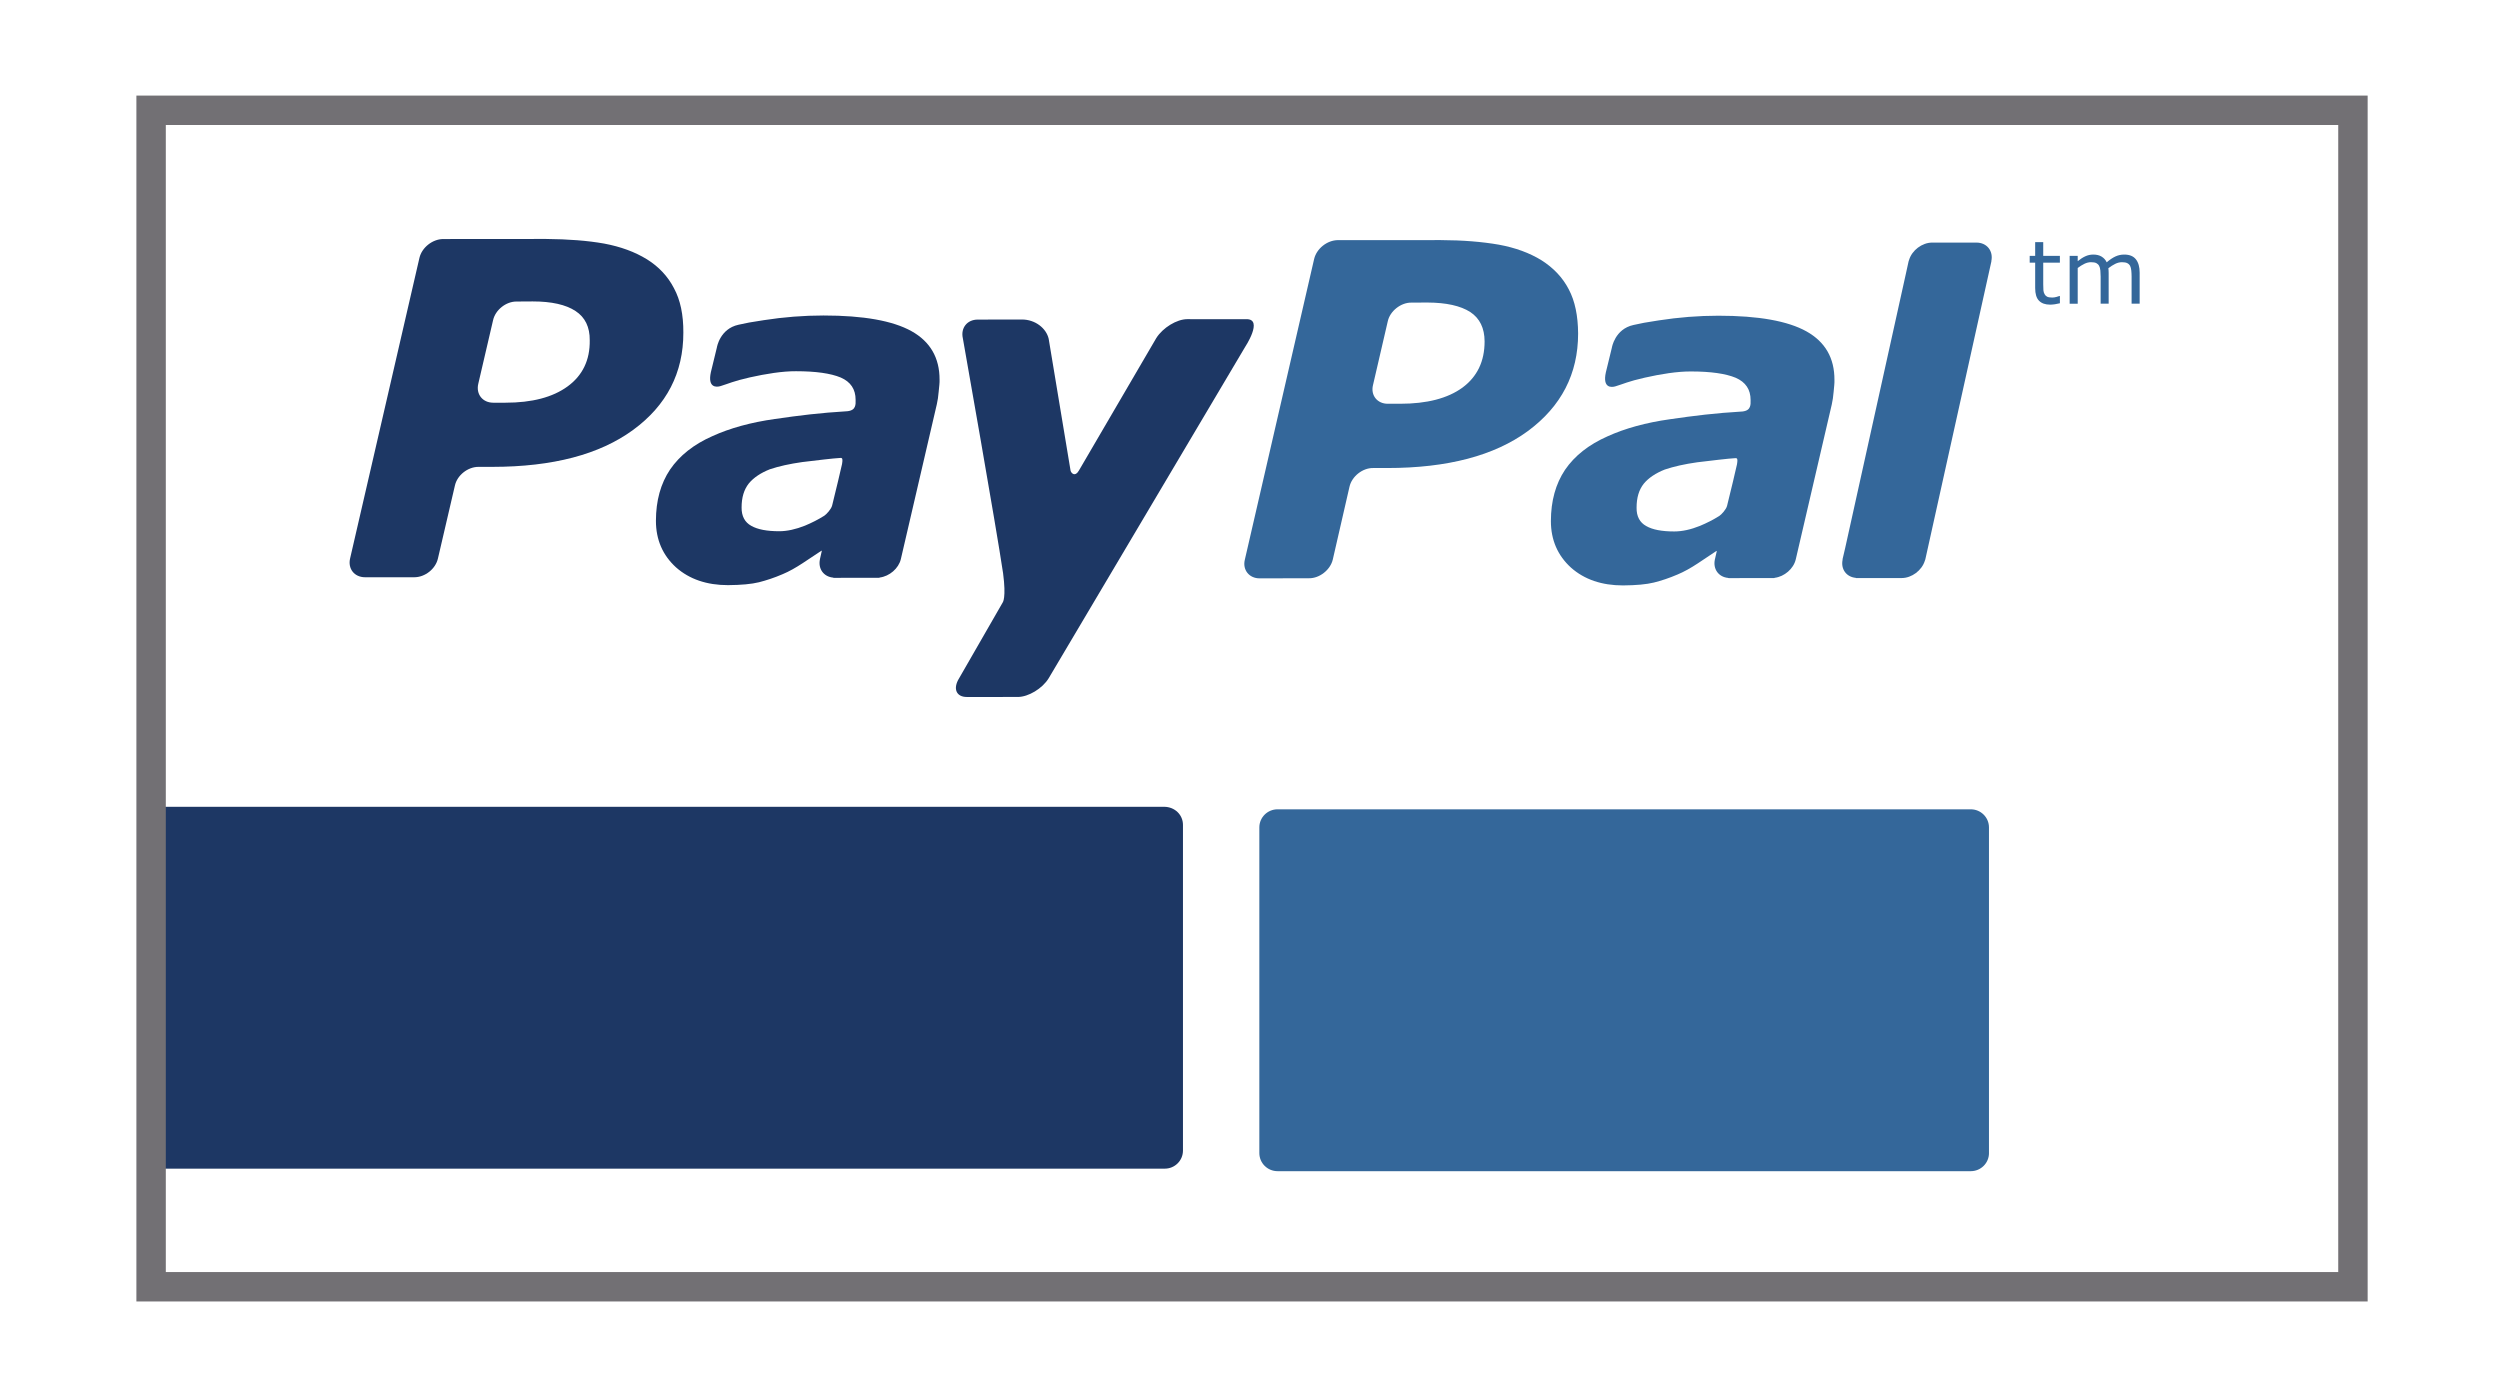 <?xml version="1.0" encoding="utf-8"?>
<!-- Generator: Adobe Illustrator 15.1.0, SVG Export Plug-In . SVG Version: 6.00 Build 0)  -->
<!DOCTYPE svg PUBLIC "-//W3C//DTD SVG 1.1//EN" "http://www.w3.org/Graphics/SVG/1.1/DTD/svg11.dtd">
<svg version="1.1" id="Layer_1" xmlns="http://www.w3.org/2000/svg" xmlns:xlink="http://www.w3.org/1999/xlink" x="0px" y="0px"
	 width="170px" height="95px" viewBox="0 0 170 95" enable-background="new 0 0 170 95" xml:space="preserve">
<g id="Paypal_logo">
	<path fill="#1D3764" d="M80.442,78.238c0,0.68-0.553,1.23-1.234,1.23H10V54.862h69.156c0.733,0,1.286,0.55,1.286,1.229V78.238z"/>
	<g id="layer1" transform="translate(-428.714,-460.516)">
		<g id="g2993" transform="matrix(1.37,0,0,-1.37,430.714,538.482)">
			<g id="g2995" transform="translate(165.274,21.91)">
				<path id="path2997" fill="#34679A" d="M-81.397,9.39c-0.304-0.191-0.625-0.353-0.961-0.493
					c-0.452-0.182-0.879-0.276-1.276-0.276c-0.607,0-1.075,0.086-1.391,0.269c-0.316,0.174-0.483,0.476-0.477,0.909
					c0,0.5,0.116,0.888,0.356,1.192c0.24,0.291,0.598,0.527,1.043,0.703c0.442,0.149,0.984,0.272,1.612,0.36
					c0.557,0.071,1.661,0.197,1.802,0.198c0.14,0.001,0.234,0.079,0.171-0.296c-0.028-0.163-0.346-1.466-0.492-2.059
					C-81.051,9.718-81.289,9.459-81.397,9.39z M-77.07,18.551c-0.928,0.517-2.381,0.778-4.37,0.778c-0.983,0-1.97-0.079-2.962-0.232
					c-0.727-0.111-0.802-0.13-1.254-0.228c-0.93-0.203-1.074-1.131-1.074-1.131l-0.298-1.224c-0.17-0.783,0.277-0.751,0.477-0.69
					c0.407,0.122,0.627,0.243,1.454,0.43c0.792,0.18,1.629,0.313,2.296,0.308c0.98,0,1.723-0.107,2.218-0.313
					c0.495-0.216,0.74-0.582,0.74-1.106c0.003-0.126,0.006-0.242-0.039-0.346c-0.041-0.096-0.119-0.189-0.353-0.221
					c-1.398-0.083-2.401-0.21-3.608-0.385c-1.192-0.167-2.235-0.454-3.106-0.851c-0.929-0.412-1.624-0.961-2.103-1.658
					c-0.467-0.699-0.702-1.548-0.703-2.547c0-0.944,0.341-1.713,0.999-2.311c0.666-0.59,1.532-0.882,2.58-0.882
					c0.654,0.005,1.167,0.052,1.534,0.143c0.364,0.091,0.761,0.221,1.18,0.402c0.313,0.131,0.651,0.319,1.007,0.555
					c0.358,0.238,0.604,0.407,0.921,0.614l0.011-0.02l-0.089-0.392c-0.001-0.004-0.006-0.006-0.006-0.009l0.002-0.007
					c-0.102-0.473,0.183-0.866,0.653-0.913l0.006-0.009h0.041l0.001-0.001c0.312,0,1.382,0,1.882,0.001h0.351
					c0.022,0,0.024,0.007,0.033,0.013c0.48,0.058,0.939,0.448,1.048,0.915l1.787,7.687c0.041,0.181,0.073,0.39,0.093,0.63
					c0.021,0.242,0.048,0.442,0.04,0.587C-75.675,17.229-76.143,18.033-77.07,18.551"/>
			</g>
			<g id="g2999">
				<g>
					<defs>
						<rect id="SVGID_1_" x="-0.559" y="18.134" width="121.754" height="31.121"/>
					</defs>
					<clipPath id="SVGID_2_">
						<use xlink:href="#SVGID_1_"  overflow="visible"/>
					</clipPath>
					<g id="g3001" clip-path="url(#SVGID_2_)">
						<g id="g3007" transform="translate(101.082,45.728)">
							<path id="path3009" fill="#1D3764" d="M-43.61-4.66c-0.524,0-1.211-0.423-1.537-0.934c0,0-3.505-5.992-3.849-6.59
								c-0.188-0.322-0.377-0.118-0.408,0.002c-0.026,0.146-1.087,6.549-1.087,6.549c-0.119,0.516-0.66,0.958-1.335,0.956
								l-2.187-0.004c-0.527,0-0.855-0.421-0.738-0.929c0,0,1.671-9.443,1.997-11.663c0.162-1.229-0.017-1.446-0.017-1.446
								l-2.166-3.766c-0.317-0.51-0.144-0.928,0.381-0.928l2.533,0.001c0.524,0,1.219,0.417,1.531,0.927l9.744,16.433
								c0,0,0.932,1.403,0.073,1.391C-41.26-4.668-43.61-4.66-43.61-4.66"/>
						</g>
						<g id="g3011" transform="translate(39.137,49.474)">
							<path id="path3013" fill="#1D3764" d="M-7.145-6.869c-0.304,0.591-0.759,1.072-1.341,1.434
								c-0.604,0.371-1.306,0.627-2.124,0.781c-0.823,0.147-1.784,0.219-2.887,0.229l-5.107-0.004
								c-0.53-0.006-1.051-0.421-1.173-0.93l-3.443-14.925c-0.119-0.51,0.213-0.932,0.742-0.932h2.446
								c0.529,0,1.054,0.411,1.172,0.932l0.843,3.622c0.112,0.506,0.635,0.925,1.166,0.925h0.7c2.991,0.003,5.312,0.613,6.979,1.834
								c1.665,1.219,2.498,2.834,2.493,4.833C-6.674-8.191-6.826-7.456-7.145-6.869 M-12.426-11.746
								c-0.738-0.537-1.76-0.807-3.087-0.807h-0.6c-0.528,0-0.862,0.418-0.746,0.931l0.736,3.163c0.113,0.51,0.64,0.933,1.168,0.928
								l0.8,0.005c0.936,0,1.646-0.16,2.126-0.477c0.472-0.308,0.712-0.796,0.704-1.452C-11.31-10.442-11.685-11.207-12.426-11.746"
								/>
						</g>
					</g>
				</g>
			</g>
			<g id="g3015" transform="translate(147.108,49.341)">
				<path id="path3017" fill="#34679A" d="M-70.703-6.791c-0.305,0.591-0.766,1.067-1.348,1.438
					c-0.597,0.369-1.306,0.628-2.127,0.778c-0.812,0.141-1.777,0.223-2.878,0.226l-5.117-0.002c-0.528-0.009-1.044-0.422-1.166-0.93
					l-3.441-14.93c-0.125-0.507,0.217-0.93,0.735-0.927l2.455,0.005c0.52-0.005,1.051,0.415,1.174,0.922l0.831,3.623
					c0.116,0.508,0.645,0.934,1.175,0.926h0.698c2.995,0,5.318,0.614,6.981,1.835c1.659,1.227,2.493,2.837,2.493,4.84
					C-70.243-8.113-70.392-7.375-70.703-6.791 M-75.983-11.674c-0.733-0.532-1.762-0.798-3.086-0.798h-0.609
					c-0.526-0.006-0.867,0.418-0.741,0.927l0.734,3.169c0.109,0.501,0.644,0.928,1.163,0.924l0.805,0.004
					c0.939-0.004,1.641-0.161,2.126-0.471c0.476-0.316,0.708-0.804,0.711-1.455C-74.878-10.367-75.247-11.13-75.983-11.674"/>
			</g>
			<g id="g3019" transform="translate(57.28,21.938)">
				<path id="path3021" fill="#1D3764" d="M-17.825,9.374c-0.303-0.191-0.624-0.353-0.96-0.493c-0.452-0.18-0.882-0.277-1.276-0.277
					c-0.606,0-1.074,0.086-1.392,0.269c-0.316,0.175-0.482,0.476-0.478,0.91c0,0.498,0.118,0.887,0.357,1.191
					c0.241,0.293,0.598,0.528,1.042,0.704c0.443,0.15,0.988,0.271,1.613,0.359c0.557,0.071,1.661,0.197,1.802,0.198
					c0.14,0.001,0.234,0.079,0.172-0.295c-0.029-0.163-0.347-1.467-0.492-2.06C-17.481,9.702-17.718,9.443-17.825,9.374z
					 M-13.497,18.534c-0.929,0.517-2.381,0.778-4.369,0.778c-0.984,0-1.972-0.078-2.963-0.232c-0.729-0.11-0.802-0.129-1.255-0.227
					c-0.93-0.202-1.074-1.13-1.074-1.13l-0.298-1.226c-0.169-0.782,0.279-0.75,0.477-0.69c0.405,0.122,0.626,0.244,1.455,0.432
					c0.791,0.177,1.628,0.312,2.295,0.307c0.98,0,1.723-0.106,2.217-0.312c0.497-0.216,0.74-0.583,0.74-1.107
					c0.004-0.125,0.006-0.243-0.038-0.345c-0.042-0.097-0.121-0.189-0.355-0.22c-1.396-0.084-2.398-0.211-3.607-0.386
					c-1.192-0.167-2.235-0.454-3.106-0.851c-0.93-0.411-1.624-0.962-2.102-1.658c-0.469-0.7-0.702-1.547-0.703-2.546
					c0-0.944,0.341-1.714,0.998-2.311c0.666-0.59,1.532-0.882,2.579-0.882c0.656,0.005,1.168,0.052,1.537,0.143
					c0.363,0.093,0.76,0.221,1.177,0.402c0.314,0.131,0.651,0.32,1.008,0.556c0.357,0.236,0.605,0.406,0.924,0.613l0.009-0.019
					l-0.088-0.392c-0.001-0.004-0.007-0.006-0.007-0.01l0.005-0.006c-0.103-0.474,0.181-0.867,0.652-0.913l0.006-0.009h0.041
					l0.001-0.003c0.313,0,1.383,0.001,1.882,0.003h0.35c0.024,0,0.027,0.008,0.034,0.013c0.481,0.06,0.939,0.449,1.049,0.915
					l1.786,7.688c0.041,0.181,0.074,0.389,0.092,0.629c0.024,0.244,0.05,0.443,0.043,0.587
					C-12.101,17.212-12.571,18.017-13.497,18.534"/>
			</g>
			<g id="g3023" transform="translate(196.3,54.997)">
				<path id="path3025" fill="#34679A" d="M-99.661-10.128h-2.188c-0.001,0-0.003,0-0.004,0h-0.001
					c-0.501,0-1.009-0.382-1.151-0.869c-0.006-0.02-0.016-0.039-0.021-0.059c0,0-0.051-0.237-0.142-0.648l-3.007-13.587
					c-0.07-0.307-0.117-0.508-0.131-0.56l0.006-0.007c-0.104-0.475,0.182-0.868,0.653-0.912l0.005-0.009h2.273
					c0.497,0,1.003,0.379,1.149,0.86c0.007,0.023,0.018,0.045,0.024,0.068l3.28,14.795l-0.005,0.002
					C-98.811-10.547-99.138-10.128-99.661-10.128"/>
			</g>
			<g id="g3027" transform="translate(206.375,47.652)">
				<path id="path3029" fill="#34679A" d="M-105.592-5.795c-0.075-0.02-0.155-0.036-0.245-0.049c-0.089-0.012-0.169-0.02-0.238-0.02
					c-0.244,0-0.428,0.066-0.554,0.196c-0.128,0.13-0.19,0.34-0.19,0.626v1.262h-0.272v0.336h0.272v0.683h0.4v-0.683h0.827v-0.336
					h-0.827V-4.86c0-0.124,0.004-0.222,0.009-0.291c0.006-0.071,0.026-0.136,0.06-0.196c0.031-0.057,0.073-0.098,0.129-0.124
					c0.056-0.027,0.139-0.04,0.251-0.04c0.065,0,0.134,0.01,0.206,0.03c0.07,0.019,0.121,0.035,0.152,0.047h0.021V-5.795"/>
			</g>
			<g id="g3031" transform="translate(216,47.601)">
				<path id="path3033" fill="#34679A" d="M-111.258-5.765h-0.4v1.351c0,0.102-0.006,0.201-0.015,0.295
					c-0.01,0.095-0.029,0.17-0.058,0.228c-0.033,0.061-0.08,0.107-0.142,0.138c-0.061,0.031-0.148,0.047-0.264,0.047
					c-0.113,0-0.225-0.028-0.337-0.084c-0.113-0.056-0.224-0.127-0.337-0.214c0.004-0.032,0.006-0.07,0.01-0.113
					c0.004-0.044,0.004-0.086,0.004-0.129v-1.519h-0.398v1.351c0,0.105-0.006,0.204-0.014,0.298c-0.009,0.095-0.03,0.17-0.06,0.227
					c-0.033,0.062-0.081,0.107-0.141,0.138c-0.061,0.03-0.149,0.045-0.264,0.045c-0.11,0-0.218-0.027-0.329-0.081
					c-0.11-0.054-0.22-0.122-0.33-0.206v-1.773h-0.4v2.373h0.4v-0.263c0.126,0.103,0.25,0.184,0.375,0.242
					c0.125,0.058,0.257,0.087,0.398,0.087c0.162,0,0.299-0.033,0.412-0.101c0.113-0.069,0.197-0.162,0.254-0.283
					c0.16,0.136,0.309,0.234,0.442,0.294c0.133,0.06,0.277,0.09,0.428,0.09c0.262,0,0.455-0.079,0.579-0.236
					c0.125-0.158,0.187-0.379,0.187-0.662V-5.765"/>
			</g>
		</g>
	</g>
	<path fill="#34679A" d="M135.251,78.409c0,0.681-0.555,1.231-1.239,1.231H86.875c-0.686,0-1.24-0.55-1.24-1.231V56.263
		c0-0.679,0.555-1.23,1.24-1.23h47.136c0.685,0,1.239,0.551,1.239,1.23V78.409z"/>
	<rect x="10.275" y="7.5" fill="none" stroke="#727074" stroke-width="2" stroke-miterlimit="10" width="149.725" height="80"/>
</g>
</svg>
